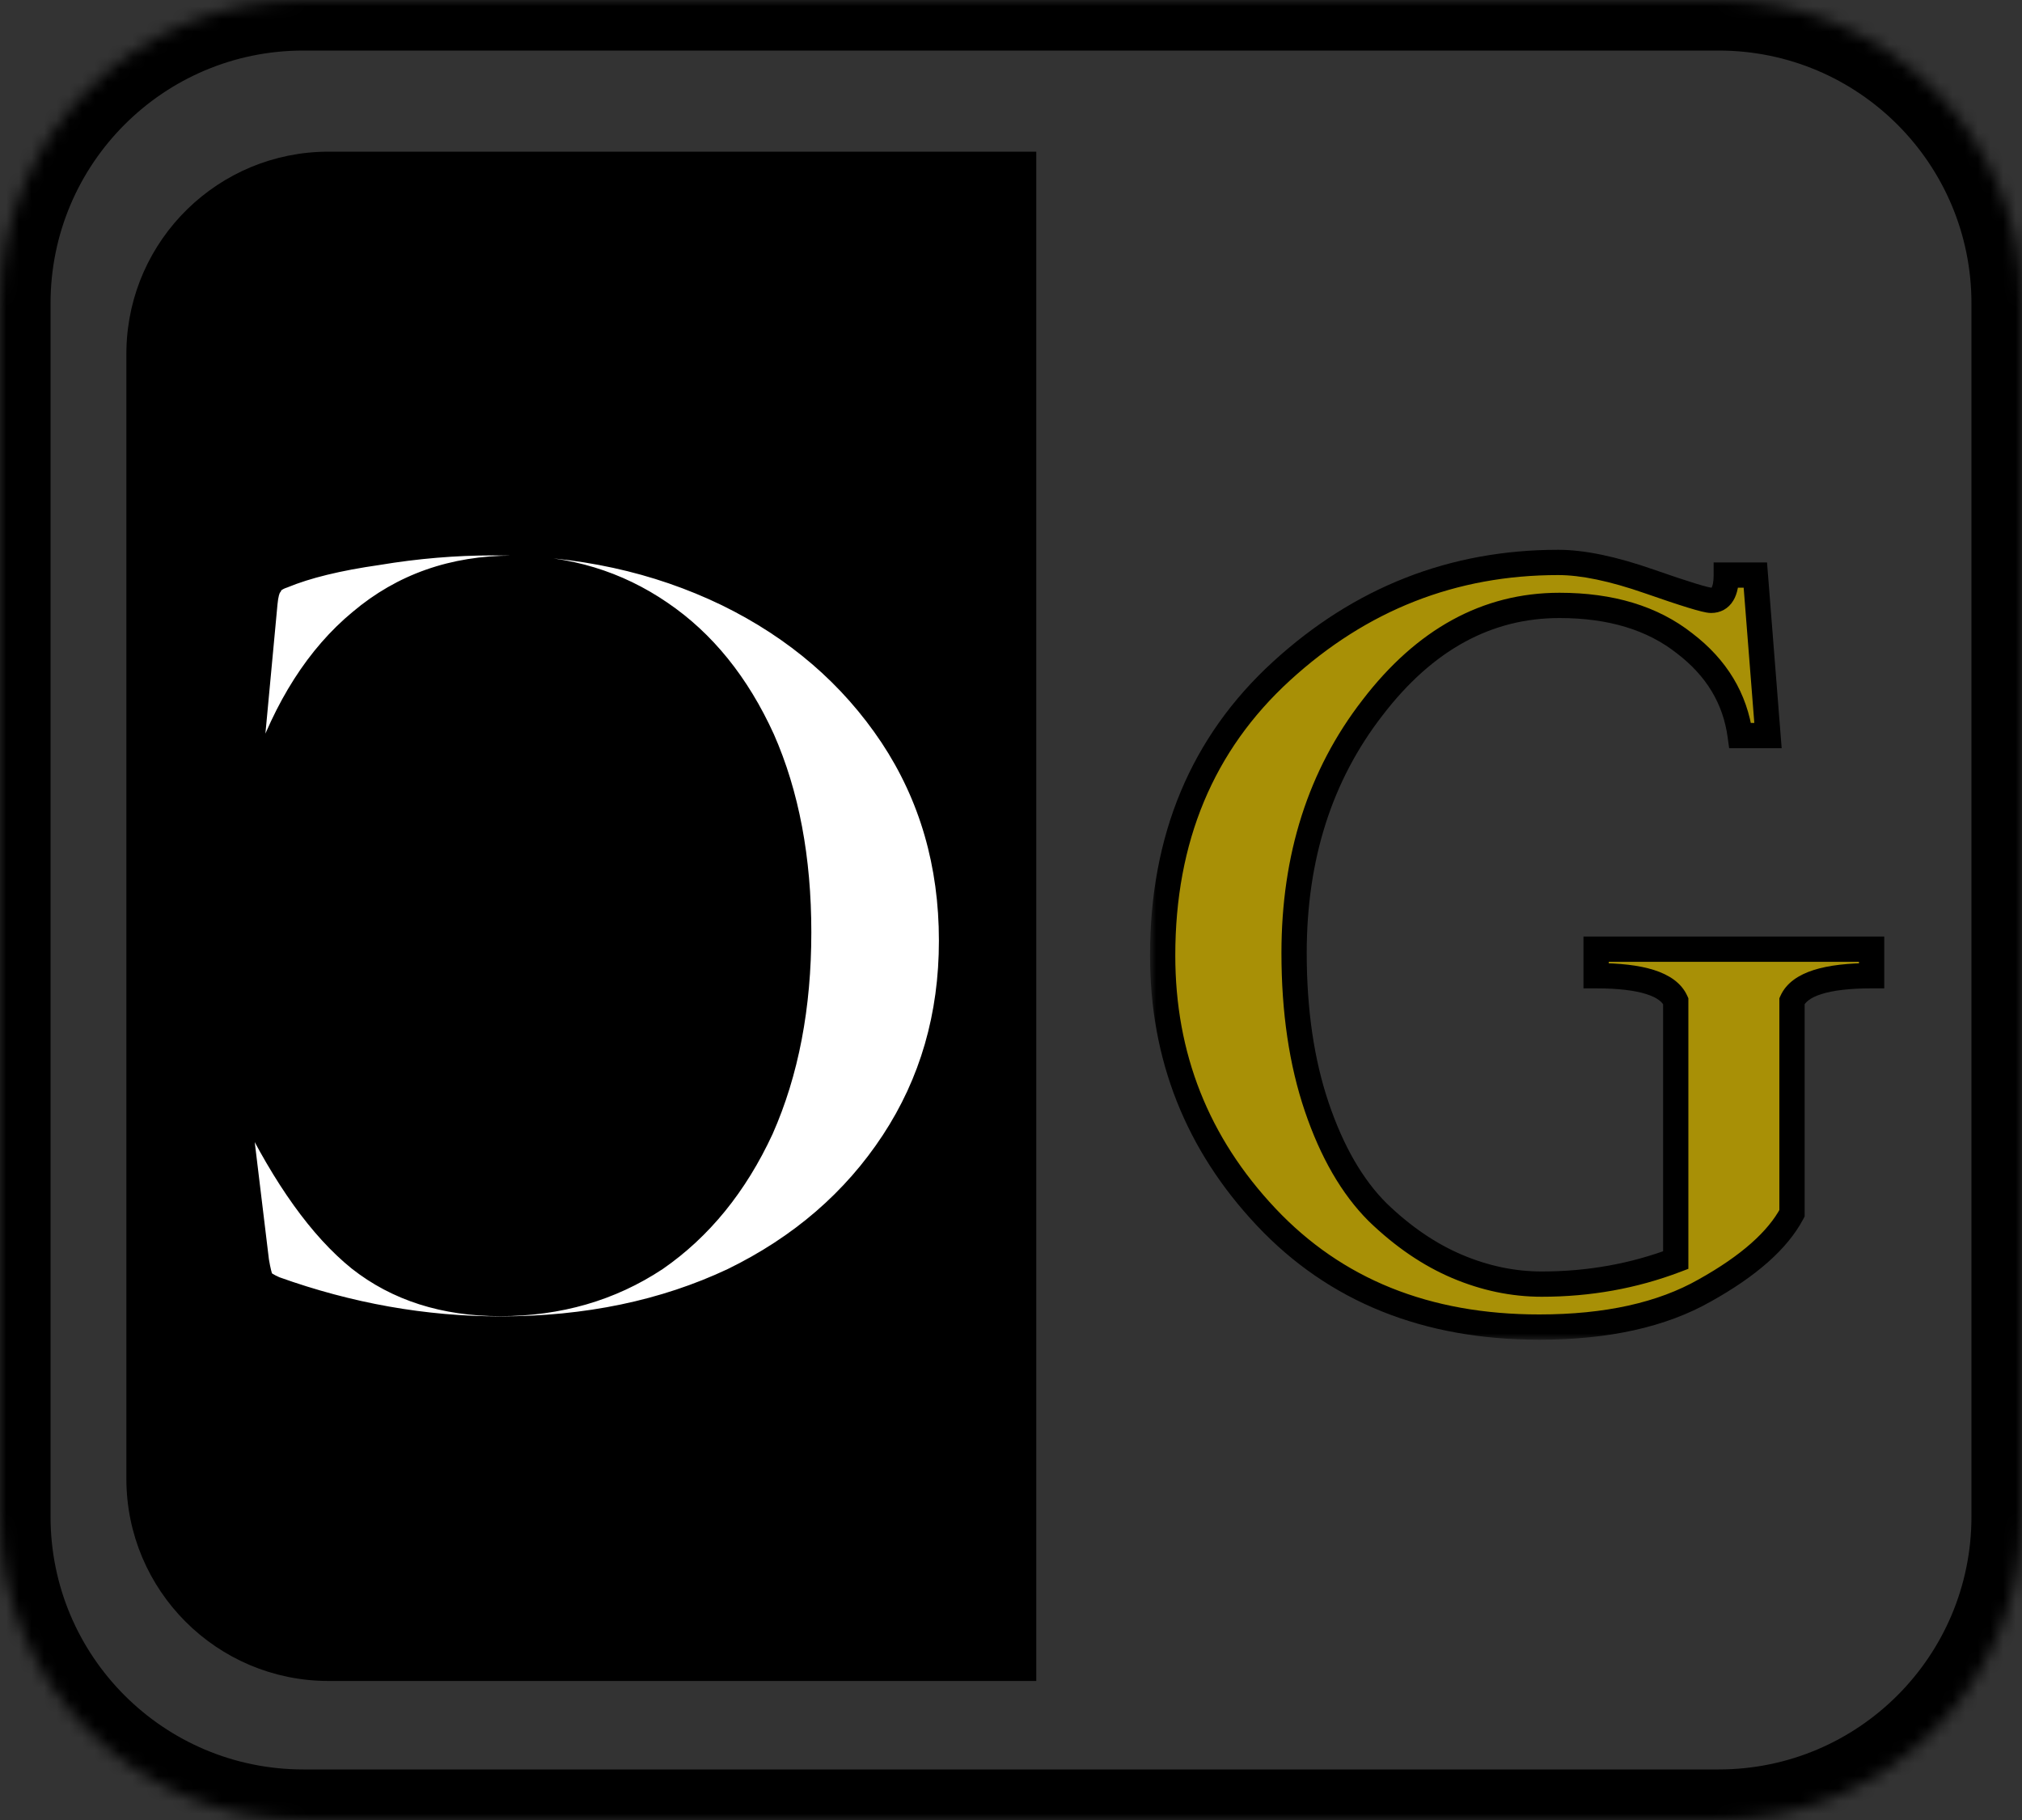 <svg width="100%" height="100%" viewBox="0 0 160 144" fill="none" xmlns="http://www.w3.org/2000/svg">
<rect x="0" y="0" width="160" height="144" fill="#333333" stroke="none"/>
<mask id="path-1-inside-1_199_47" fill="white">
<path d="M0 24C0 10.745 10.745 0 24 0H136C149.255 0 160 10.745 160 24V120C160 133.255 149.255 144 136 144H24C10.745 144 0 133.255 0 120V24Z"/>
</mask>
<path d="M24 0V4H136V0V-4H24V0ZM160 24H156V120H160H164V24H160ZM136 144V140H24V144V148H136V144ZM0 120H4V24H0H-4V120H0ZM24 144V140C12.954 140 4 131.046 4 120H0H-4C-4 135.464 8.536 148 24 148V144ZM160 120H156C156 131.046 147.046 140 136 140V144V148C151.464 148 164 135.464 164 120H160ZM136 0V4C147.046 4 156 12.954 156 24H160H164C164 8.536 151.464 -4 136 -4V0ZM24 0V-4C8.536 -4 -4 8.536 -4 24H0H4C4 12.954 12.954 4 24 4V0Z" fill="black" mask="url(#path-1-inside-1_199_47)"/>
<path d="M26 12.5H81.5V132.5H26C17.44 132.5 10.5 125.56 10.5 117V28L10.505 27.6C10.717 19.224 17.573 12.5 26 12.5Z" fill="black" stroke="black"/>
<mask id="path-4-outside-2_199_47" maskUnits="userSpaceOnUse" x="17" y="41" width="60" height="66" fill="black">
<rect fill="white" x="17" y="41" width="60" height="66"/>
<path d="M39.008 42.944C36 42.944 32.96 43.2 29.888 43.712C26.752 44.16 24.256 44.768 22.4 45.536C21.824 45.728 21.472 45.984 21.344 46.304C21.152 46.56 21.024 47.04 20.96 47.744L19.712 61.088C19.712 61.28 19.872 61.408 20.192 61.472C20.512 61.536 20.736 61.44 20.864 61.184C22.656 55.936 25.216 51.936 28.544 49.184C31.872 46.368 35.872 44.96 40.544 44.96C44.896 44.96 48.8 46.144 52.256 48.512C55.648 50.816 58.336 54.144 60.32 58.496C62.24 62.848 63.2 67.936 63.2 73.76C63.2 79.648 62.208 84.832 60.224 89.312C58.176 93.728 55.392 97.152 51.872 99.584C48.288 101.952 44.192 103.136 39.584 103.136C35.168 103.136 31.456 101.952 28.448 99.584C25.44 97.152 22.592 93.184 19.904 87.68C19.84 87.488 19.648 87.424 19.328 87.488C19.008 87.552 18.848 87.68 18.848 87.872L20.288 99.776C20.416 100.544 20.544 101.056 20.672 101.312C20.8 101.504 21.152 101.728 21.728 101.984C27.616 104.096 33.568 105.152 39.584 105.152C46.432 105.152 52.576 103.872 58.016 101.312C63.392 98.688 67.616 95.04 70.688 90.368C73.76 85.696 75.296 80.384 75.296 74.432C75.296 68.352 73.728 62.944 70.592 58.208C67.392 53.408 63.04 49.664 57.536 46.976C51.968 44.288 45.792 42.944 39.008 42.944Z"/>
</mask>
<path d="M39.008 42.944C36 42.944 32.96 43.2 29.888 43.712C26.752 44.16 24.256 44.768 22.4 45.536C21.824 45.728 21.472 45.984 21.344 46.304C21.152 46.56 21.024 47.04 20.96 47.744L19.712 61.088C19.712 61.28 19.872 61.408 20.192 61.472C20.512 61.536 20.736 61.44 20.864 61.184C22.656 55.936 25.216 51.936 28.544 49.184C31.872 46.368 35.872 44.96 40.544 44.96C44.896 44.96 48.8 46.144 52.256 48.512C55.648 50.816 58.336 54.144 60.32 58.496C62.24 62.848 63.2 67.936 63.2 73.76C63.2 79.648 62.208 84.832 60.224 89.312C58.176 93.728 55.392 97.152 51.872 99.584C48.288 101.952 44.192 103.136 39.584 103.136C35.168 103.136 31.456 101.952 28.448 99.584C25.44 97.152 22.592 93.184 19.904 87.68C19.84 87.488 19.648 87.424 19.328 87.488C19.008 87.552 18.848 87.68 18.848 87.872L20.288 99.776C20.416 100.544 20.544 101.056 20.672 101.312C20.8 101.504 21.152 101.728 21.728 101.984C27.616 104.096 33.568 105.152 39.584 105.152C46.432 105.152 52.576 103.872 58.016 101.312C63.392 98.688 67.616 95.04 70.688 90.368C73.76 85.696 75.296 80.384 75.296 74.432C75.296 68.352 73.728 62.944 70.592 58.208C67.392 53.408 63.04 49.664 57.536 46.976C51.968 44.288 45.792 42.944 39.008 42.944Z" fill="white"/>
<path d="M29.888 43.712L30.052 44.698L30.041 44.7L30.029 44.702L29.888 43.712ZM22.4 45.536L22.782 46.46L22.75 46.474L22.716 46.485L22.4 45.536ZM21.344 46.304L22.273 46.675L22.223 46.798L22.144 46.904L21.344 46.304ZM20.96 47.744L21.956 47.834L21.956 47.837L20.96 47.744ZM19.712 61.088H18.712V61.041L18.716 60.995L19.712 61.088ZM20.192 61.472L19.996 62.453H19.996L20.192 61.472ZM20.864 61.184L21.81 61.507L21.789 61.571L21.758 61.631L20.864 61.184ZM28.544 49.184L29.19 49.947L29.181 49.955L28.544 49.184ZM52.256 48.512L51.694 49.339L51.691 49.337L52.256 48.512ZM60.32 58.496L61.23 58.081L61.235 58.092L60.32 58.496ZM60.224 89.312L61.138 89.717L61.135 89.725L61.131 89.733L60.224 89.312ZM51.872 99.584L52.44 100.407L52.432 100.413L52.423 100.418L51.872 99.584ZM28.448 99.584L27.829 100.37L27.819 100.362L28.448 99.584ZM19.904 87.68L19.005 88.119L18.976 88.059L18.955 87.996L19.904 87.68ZM18.848 87.872L17.855 87.992L17.848 87.932V87.872H18.848ZM20.288 99.776L19.302 99.94L19.298 99.918L19.295 99.896L20.288 99.776ZM20.672 101.312L19.84 101.867L19.805 101.815L19.778 101.759L20.672 101.312ZM21.728 101.984L21.39 102.925L21.356 102.913L21.322 102.898L21.728 101.984ZM58.016 101.312L58.455 102.211L58.448 102.214L58.442 102.217L58.016 101.312ZM70.688 90.368L71.524 90.917L70.688 90.368ZM70.592 58.208L71.424 57.653L71.426 57.656L70.592 58.208ZM57.536 46.976L57.971 46.075L57.975 46.077L57.536 46.976ZM39.008 42.944V43.944C36.057 43.944 33.072 44.195 30.052 44.698L29.888 43.712L29.724 42.726C32.848 42.205 35.943 41.944 39.008 41.944V42.944ZM29.888 43.712L30.029 44.702C26.934 45.144 24.53 45.737 22.782 46.46L22.4 45.536L22.018 44.612C23.982 43.799 26.57 43.176 29.747 42.722L29.888 43.712ZM22.4 45.536L22.716 46.485C22.49 46.56 22.36 46.632 22.292 46.681C22.229 46.727 22.25 46.731 22.273 46.675L21.344 46.304L20.416 45.933C20.712 45.19 21.43 44.805 22.084 44.587L22.4 45.536ZM21.344 46.304L22.144 46.904C22.155 46.889 22.117 46.936 22.07 47.114C22.026 47.281 21.985 47.517 21.956 47.834L20.96 47.744L19.964 47.654C20.029 46.939 20.169 46.204 20.544 45.704L21.344 46.304ZM20.96 47.744L21.956 47.837L20.708 61.181L19.712 61.088L18.716 60.995L19.964 47.651L20.96 47.744ZM19.712 61.088H20.712C20.712 60.992 20.691 60.882 20.636 60.773C20.583 60.666 20.513 60.592 20.457 60.547C20.359 60.469 20.302 60.474 20.388 60.491L20.192 61.472L19.996 62.453C19.762 62.406 19.465 62.315 19.207 62.109C18.908 61.87 18.712 61.511 18.712 61.088H19.712ZM20.192 61.472L20.388 60.491C20.416 60.497 20.334 60.474 20.206 60.529C20.064 60.59 19.992 60.692 19.97 60.737L20.864 61.184L21.758 61.631C21.608 61.932 21.36 62.21 20.994 62.367C20.642 62.518 20.288 62.511 19.996 62.453L20.192 61.472ZM20.864 61.184L19.918 60.861C21.753 55.487 24.401 51.312 27.907 48.413L28.544 49.184L29.181 49.955C26.031 52.56 23.559 56.385 21.81 61.507L20.864 61.184ZM28.544 49.184L27.898 48.421C31.42 45.44 35.654 43.96 40.544 43.96V44.96V45.96C36.09 45.96 32.324 47.296 29.19 49.947L28.544 49.184ZM40.544 44.96V43.96C45.089 43.96 49.192 45.2 52.821 47.687L52.256 48.512L51.691 49.337C48.408 47.088 44.703 45.96 40.544 45.96V44.96ZM52.256 48.512L52.818 47.685C56.385 50.108 59.183 53.591 61.23 58.081L60.32 58.496L59.41 58.911C57.489 54.697 54.911 51.524 51.694 49.339L52.256 48.512ZM60.32 58.496L61.235 58.092C63.222 62.597 64.2 67.827 64.2 73.76H63.2H62.2C62.2 68.045 61.258 63.099 59.405 58.9L60.32 58.496ZM63.2 73.76H64.2C64.2 79.76 63.189 85.086 61.138 89.717L60.224 89.312L59.31 88.907C61.227 84.578 62.2 79.536 62.2 73.76H63.2ZM60.224 89.312L61.131 89.733C59.019 94.288 56.127 97.86 52.44 100.407L51.872 99.584L51.304 98.761C54.657 96.444 57.333 93.168 59.317 88.891L60.224 89.312ZM51.872 99.584L52.423 100.418C48.664 102.902 44.373 104.136 39.584 104.136V103.136V102.136C44.011 102.136 47.912 101.002 51.321 98.75L51.872 99.584ZM39.584 103.136V104.136C34.98 104.136 31.04 102.897 27.829 100.37L28.448 99.584L29.067 98.798C31.872 101.007 35.356 102.136 39.584 102.136V103.136ZM28.448 99.584L27.819 100.362C24.651 97.8 21.724 93.686 19.005 88.119L19.904 87.68L20.803 87.241C23.46 92.682 26.23 96.504 29.077 98.806L28.448 99.584ZM19.904 87.68L18.955 87.996C18.983 88.078 19.035 88.177 19.125 88.267C19.215 88.357 19.314 88.409 19.396 88.437C19.537 88.484 19.607 88.452 19.524 88.469L19.328 87.488L19.132 86.507C19.369 86.46 19.695 86.428 20.028 86.539C20.423 86.671 20.721 86.969 20.853 87.364L19.904 87.68ZM19.328 87.488L19.524 88.469C19.438 88.486 19.495 88.491 19.593 88.413C19.649 88.368 19.719 88.294 19.772 88.187C19.827 88.078 19.848 87.968 19.848 87.872H18.848H17.848C17.848 87.45 18.044 87.09 18.343 86.851C18.601 86.645 18.898 86.554 19.132 86.507L19.328 87.488ZM18.848 87.872L19.841 87.752L21.281 99.656L20.288 99.776L19.295 99.896L17.855 87.992L18.848 87.872ZM20.288 99.776L21.274 99.612C21.405 100.395 21.515 100.762 21.566 100.865L20.672 101.312L19.778 101.759C19.573 101.35 19.427 100.693 19.302 99.94L20.288 99.776ZM20.672 101.312L21.504 100.757C21.472 100.709 21.449 100.693 21.465 100.706C21.478 100.718 21.51 100.743 21.569 100.78C21.688 100.856 21.871 100.953 22.134 101.07L21.728 101.984L21.322 102.898C21.009 102.759 20.728 102.616 20.495 102.468C20.281 102.332 20.02 102.137 19.84 101.867L20.672 101.312ZM21.728 101.984L22.066 101.043C27.85 103.117 33.688 104.152 39.584 104.152V105.152V106.152C33.448 106.152 27.382 105.075 21.39 102.925L21.728 101.984ZM39.584 105.152V104.152C46.305 104.152 52.301 102.896 57.59 100.407L58.016 101.312L58.442 102.217C52.851 104.848 46.559 106.152 39.584 106.152V105.152ZM58.016 101.312L57.577 100.413C62.804 97.862 66.886 94.33 69.852 89.819L70.688 90.368L71.524 90.917C68.346 95.75 63.98 99.514 58.455 102.211L58.016 101.312ZM70.688 90.368L69.852 89.819C72.81 85.32 74.296 80.202 74.296 74.432H75.296H76.296C76.296 80.566 74.71 86.072 71.524 90.917L70.688 90.368ZM75.296 74.432H74.296C74.296 68.534 72.778 63.321 69.758 58.76L70.592 58.208L71.426 57.656C74.678 62.567 76.296 68.17 76.296 74.432H75.296ZM70.592 58.208L69.76 58.763C66.664 54.119 62.452 50.49 57.097 47.875L57.536 46.976L57.975 46.077C63.628 48.838 68.12 52.697 71.424 57.653L70.592 58.208ZM57.536 46.976L57.101 47.877C51.682 45.26 45.656 43.944 39.008 43.944V42.944V41.944C45.928 41.944 52.254 43.316 57.971 46.075L57.536 46.976Z" fill="black" mask="url(#path-4-outside-2_199_47)"/>
<mask id="path-6-outside-3_199_47" maskUnits="userSpaceOnUse" x="91" y="43" width="59" height="63" fill="black">
<rect fill="white" x="91" y="43" width="59" height="63"/>
<path d="M123.4 47.9C117.667 47.9 112.733 50.6 108.6 56C104.467 61.333 102.4 67.8 102.4 75.4C102.4 80 103 84.067 104.2 87.6C105.4 91.133 107 93.9 109 95.9C111 97.833 113.1 99.267 115.3 100.2C117.5 101.133 119.733 101.6 122 101.6C125.733 101.6 129.267 100.967 132.6 99.7V79.2C132 77.867 129.9 77.2 126.3 77.2V75.1H148.1V77.2C144.5 77.2 142.4 77.867 141.8 79.2V96C140.667 98.133 138.367 100.167 134.9 102.1C131.5 104.033 127.133 105 121.8 105C112.867 105 105.667 102.1 100.2 96.3C94.733 90.5 92 83.6 92 75.6C92 66.333 95.133 58.833 101.4 53.1C107.667 47.367 114.967 44.5 123.3 44.5C125.233 44.5 127.633 45 130.5 46C133.367 47 135 47.5 135.4 47.5C136.2 47.5 136.6 46.833 136.6 45.5H138.9L139.9 58.2H137.7C137.3 55.267 135.833 52.833 133.3 50.9C130.767 48.9 127.467 47.9 123.4 47.9Z"/>
</mask>
<path d="M123.4 47.9C117.667 47.9 112.733 50.6 108.6 56C104.467 61.333 102.4 67.8 102.4 75.4C102.4 80 103 84.067 104.2 87.6C105.4 91.133 107 93.9 109 95.9C111 97.833 113.1 99.267 115.3 100.2C117.5 101.133 119.733 101.6 122 101.6C125.733 101.6 129.267 100.967 132.6 99.7V79.2C132 77.867 129.9 77.2 126.3 77.2V75.1H148.1V77.2C144.5 77.2 142.4 77.867 141.8 79.2V96C140.667 98.133 138.367 100.167 134.9 102.1C131.5 104.033 127.133 105 121.8 105C112.867 105 105.667 102.1 100.2 96.3C94.733 90.5 92 83.6 92 75.6C92 66.333 95.133 58.833 101.4 53.1C107.667 47.367 114.967 44.5 123.3 44.5C125.233 44.5 127.633 45 130.5 46C133.367 47 135 47.5 135.4 47.5C136.2 47.5 136.6 46.833 136.6 45.5H138.9L139.9 58.2H137.7C137.3 55.267 135.833 52.833 133.3 50.9C130.767 48.9 127.467 47.9 123.4 47.9Z" fill="#A89006"/>
<path d="M108.6 56L109.39 56.613L109.394 56.608L108.6 56ZM104.2 87.6L103.253 87.922L104.2 87.6ZM109 95.9L108.293 96.607L108.299 96.613L108.305 96.619L109 95.9ZM115.3 100.2L114.909 101.121L115.3 100.2ZM132.6 99.7L132.955 100.635L133.6 100.39V99.7H132.6ZM132.6 79.2H133.6V78.985L133.512 78.79L132.6 79.2ZM126.3 77.2H125.3V78.2H126.3V77.2ZM126.3 75.1V74.1H125.3V75.1H126.3ZM148.1 75.1H149.1V74.1H148.1V75.1ZM148.1 77.2V78.2H149.1V77.2H148.1ZM141.8 79.2L140.888 78.79L140.8 78.985V79.2H141.8ZM141.8 96L142.683 96.469L142.8 96.249V96H141.8ZM134.9 102.1L134.413 101.227L134.406 101.231L134.9 102.1ZM100.2 96.3L100.928 95.614L100.2 96.3ZM101.4 53.1L102.075 53.838L101.4 53.1ZM130.5 46L130.829 45.056L130.5 46ZM136.6 45.5V44.5H135.6V45.5H136.6ZM138.9 45.5L139.897 45.422L139.824 44.5H138.9V45.5ZM139.9 58.2V59.2H140.982L140.897 58.121L139.9 58.2ZM137.7 58.2L136.709 58.335L136.827 59.2H137.7V58.2ZM133.3 50.9L132.68 51.685L132.687 51.69L132.693 51.695L133.3 50.9ZM123.4 47.9V46.9C117.296 46.9 112.089 49.797 107.806 55.392L108.6 56L109.394 56.608C113.378 51.403 118.038 48.9 123.4 48.9V47.9ZM108.6 56L107.81 55.387C103.523 60.918 101.4 67.608 101.4 75.4H102.4H103.4C103.4 67.992 105.41 61.749 109.39 56.613L108.6 56ZM102.4 75.4H101.4C101.4 80.085 102.011 84.264 103.253 87.922L104.2 87.6L105.147 87.278C103.989 83.87 103.4 79.915 103.4 75.4H102.4ZM104.2 87.6L103.253 87.922C104.487 91.556 106.156 94.47 108.293 96.607L109 95.9L109.707 95.193C107.844 93.33 106.313 90.711 105.147 87.278L104.2 87.6ZM109 95.9L108.305 96.619C110.379 98.624 112.58 100.132 114.909 101.121L115.3 100.2L115.691 99.279C113.62 98.401 111.621 97.043 109.695 95.181L109 95.9ZM115.3 100.2L114.909 101.121C117.226 102.103 119.592 102.6 122 102.6V101.6V100.6C119.875 100.6 117.774 100.163 115.691 99.279L115.3 100.2ZM122 101.6V102.6C125.849 102.6 129.503 101.947 132.955 100.635L132.6 99.7L132.245 98.765C129.03 99.987 125.618 100.6 122 100.6V101.6ZM132.6 99.7H133.6V79.2H132.6H131.6V99.7H132.6ZM132.6 79.2L133.512 78.79C133.047 77.756 132.061 77.123 130.878 76.747C129.688 76.369 128.146 76.2 126.3 76.2V77.2V78.2C128.054 78.2 129.362 78.364 130.272 78.653C131.189 78.944 131.553 79.311 131.688 79.61L132.6 79.2ZM126.3 77.2H127.3V75.1H126.3H125.3V77.2H126.3ZM126.3 75.1V76.1H148.1V75.1V74.1H126.3V75.1ZM148.1 75.1H147.1V77.2H148.1H149.1V75.1H148.1ZM148.1 77.2V76.2C146.254 76.2 144.712 76.369 143.522 76.747C142.339 77.123 141.353 77.756 140.888 78.79L141.8 79.2L142.712 79.61C142.847 79.311 143.211 78.944 144.128 78.653C145.038 78.364 146.346 78.2 148.1 78.2V77.2ZM141.8 79.2H140.8V96H141.8H142.8V79.2H141.8ZM141.8 96L140.917 95.531C139.915 97.417 137.809 99.333 134.413 101.227L134.9 102.1L135.387 102.973C138.924 101.001 141.418 98.85 142.683 96.469L141.8 96ZM134.9 102.1L134.406 101.231C131.201 103.053 127.02 104 121.8 104V105V106C127.246 106 131.799 105.014 135.394 102.969L134.9 102.1ZM121.8 105V104C113.105 104 106.182 101.188 100.928 95.614L100.2 96.3L99.472 96.986C105.152 103.012 112.628 106 121.8 106V105ZM100.2 96.3L100.928 95.614C95.637 90 93 83.346 93 75.6H92H91C91 83.854 93.83 91 99.472 96.986L100.2 96.3ZM92 75.6H93C93 66.585 96.036 59.363 102.075 53.838L101.4 53.1L100.725 52.362C94.231 58.303 91 66.081 91 75.6H92ZM101.4 53.1L102.075 53.838C108.161 48.27 115.222 45.5 123.3 45.5V44.5V43.5C114.712 43.5 107.172 46.464 100.725 52.362L101.4 53.1ZM123.3 44.5V45.5C125.076 45.5 127.357 45.962 130.171 46.944L130.5 46L130.829 45.056C127.91 44.037 125.391 43.5 123.3 43.5V44.5ZM130.5 46L130.171 46.944C131.608 47.446 132.747 47.826 133.582 48.081C133.999 48.209 134.35 48.309 134.63 48.377C134.876 48.438 135.163 48.5 135.4 48.5V47.5V46.5C135.437 46.5 135.37 46.5 135.108 46.435C134.879 46.379 134.568 46.291 134.168 46.169C133.369 45.924 132.258 45.554 130.829 45.056L130.5 46ZM135.4 47.5V48.5C136.139 48.5 136.77 48.16 137.157 47.514C137.496 46.951 137.6 46.234 137.6 45.5H136.6H135.6C135.6 46.099 135.504 46.383 135.443 46.486C135.421 46.522 135.417 46.514 135.439 46.501C135.461 46.489 135.458 46.5 135.4 46.5V47.5ZM136.6 45.5V46.5H138.9V45.5V44.5H136.6V45.5ZM138.9 45.5L137.903 45.578L138.903 58.279L139.9 58.2L140.897 58.121L139.897 45.422L138.9 45.5ZM139.9 58.2V57.2H137.7V58.2V59.2H139.9V58.2ZM137.7 58.2L138.691 58.065C138.252 54.848 136.633 52.185 133.907 50.105L133.3 50.9L132.693 51.695C135.034 53.481 136.348 55.685 136.709 58.335L137.7 58.2ZM133.3 50.9L133.92 50.115C131.168 47.943 127.632 46.9 123.4 46.9V47.9V48.9C127.301 48.9 130.365 49.857 132.68 51.685L133.3 50.9Z" fill="black" mask="url(#path-6-outside-3_199_47)"/>
</svg>
